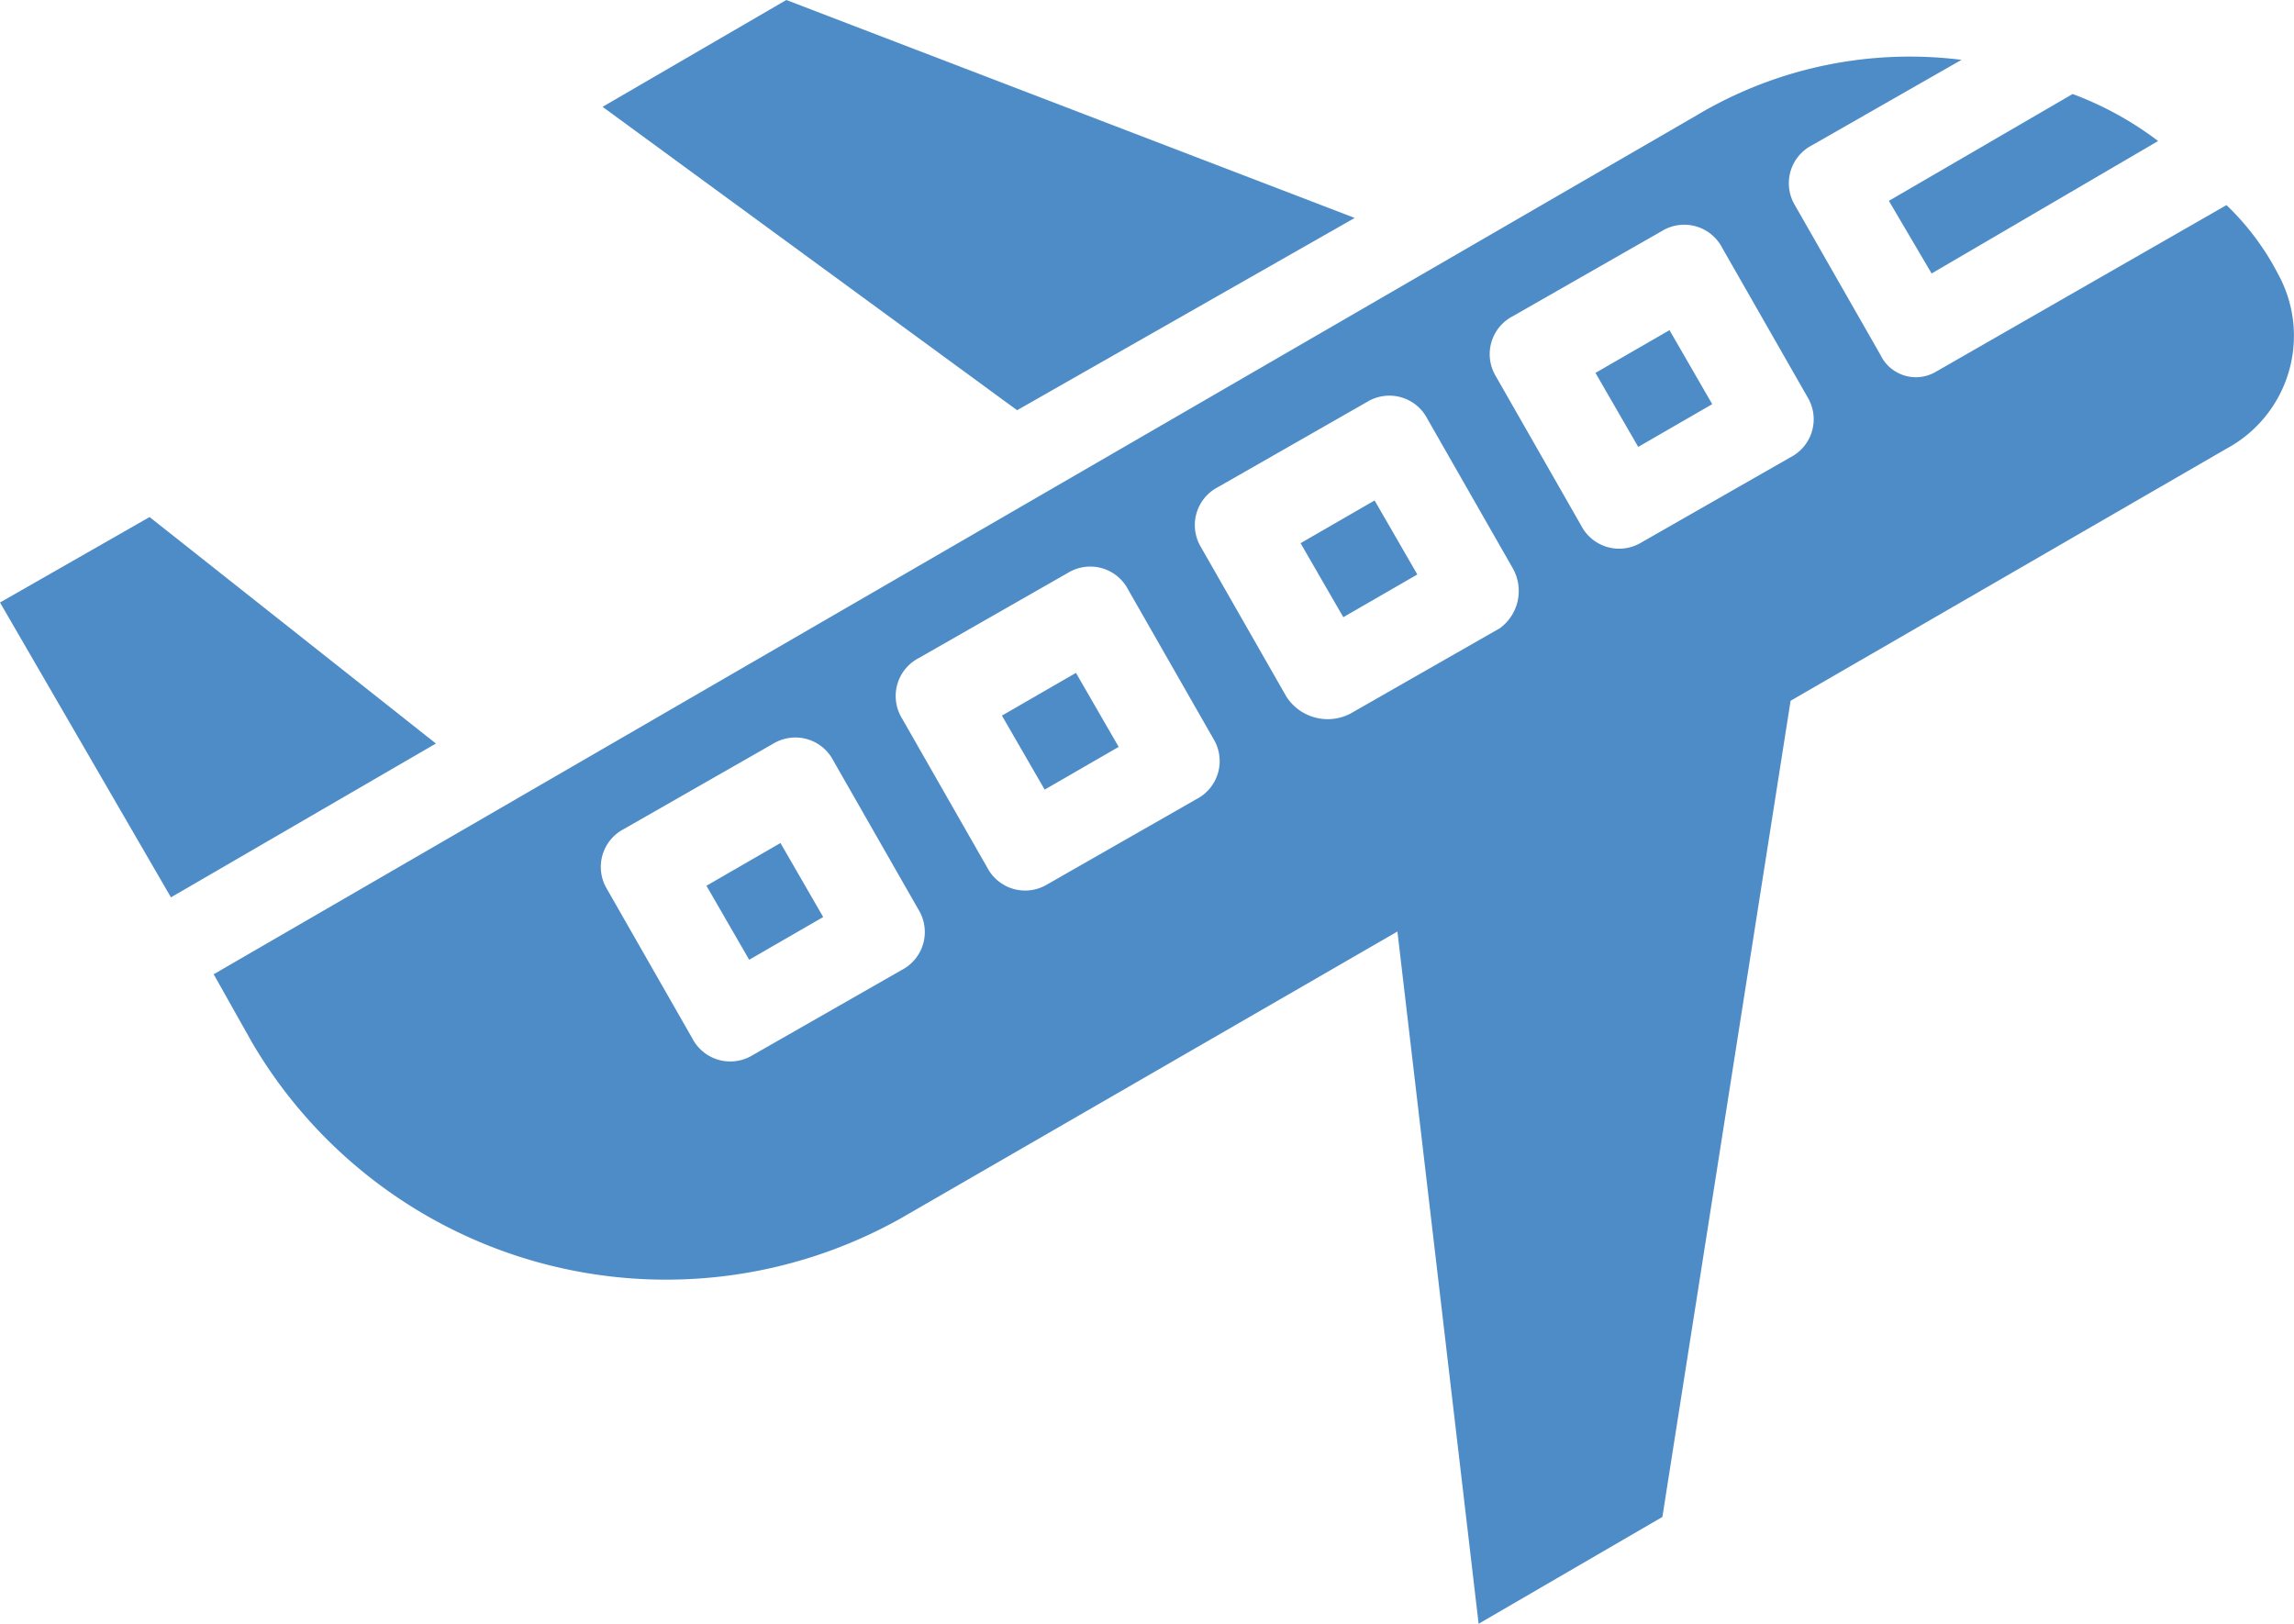 <svg xmlns="http://www.w3.org/2000/svg" width="53.68" height="38" viewBox="0 0 53.68 38"><defs><style>.a{fill:#4e8cc7;}</style></defs><title>airplane</title><rect class="a" x="30.8" y="12.08" width="2" height="2" transform="translate(-2.28 17.65) rotate(-30)"/><path class="a" d="M53.3,6.4a6.1,6.1,0,0,0-1.2-1.6L45.3,8.7A.92.92,0,0,1,44,8.3h0L42,4.8a1,1,0,0,1,.4-1.4h0l3.5-2a9.74,9.74,0,0,0-6.2,1.3L5,22.8l.9,1.6a11.23,11.23,0,0,0,15.2,4.1h0l11.6-6.7L34.6,38l4.3-2.5,3-19.1,10.2-5.9a3,3,0,0,0,1.2-4.1ZM21.1,22.7l-3.5,2a1,1,0,0,1-1.4-.4h0l-2-3.5a1,1,0,0,1,.4-1.4h0l3.5-2a1,1,0,0,1,1.4.4h0l2,3.5a1,1,0,0,1-.4,1.4Zm6.9-4-3.5,2a1,1,0,0,1-1.4-.4h0l-2-3.5a1,1,0,0,1,.4-1.4h0l3.5-2a1,1,0,0,1,1.4.4h0l2,3.5a1,1,0,0,1-.4,1.4Zm2.1-2.4-2-3.5a1,1,0,0,1,.4-1.4h0l3.5-2a1,1,0,0,1,1.4.4h0l2,3.5a1.08,1.08,0,0,1-.3,1.4l-3.5,2a1.15,1.15,0,0,1-1.5-.4Zm11.8-5.6-3.5,2a1,1,0,0,1-1.4-.4h0L35,8.8a1,1,0,0,1,.4-1.4h0l3.5-2a1,1,0,0,1,1.4.4h0l2,3.5a1,1,0,0,1-.4,1.4Z"/><rect class="a" x="23.81" y="16.11" width="2" height="2" transform="translate(-5.23 14.7) rotate(-30)"/><path class="a" d="M45.2,6.4l5.3-3.1a7.81,7.81,0,0,0-2-1.1L44.2,4.7Z"/><rect class="a" x="37.7" y="8.09" width="2" height="2" transform="translate(0.64 20.57) rotate(-30)"/><rect class="a" x="16.9" y="20.09" width="2" height="2" transform="translate(-8.15 11.78) rotate(-30)"/><polygon class="a" points="18.4 0 14.1 2.5 23.8 9.6 31.7 5.1 18.4 0"/><polygon class="a" points="3.5 12.1 0 14.1 4 21 10.2 17.4 3.5 12.1"/></svg>